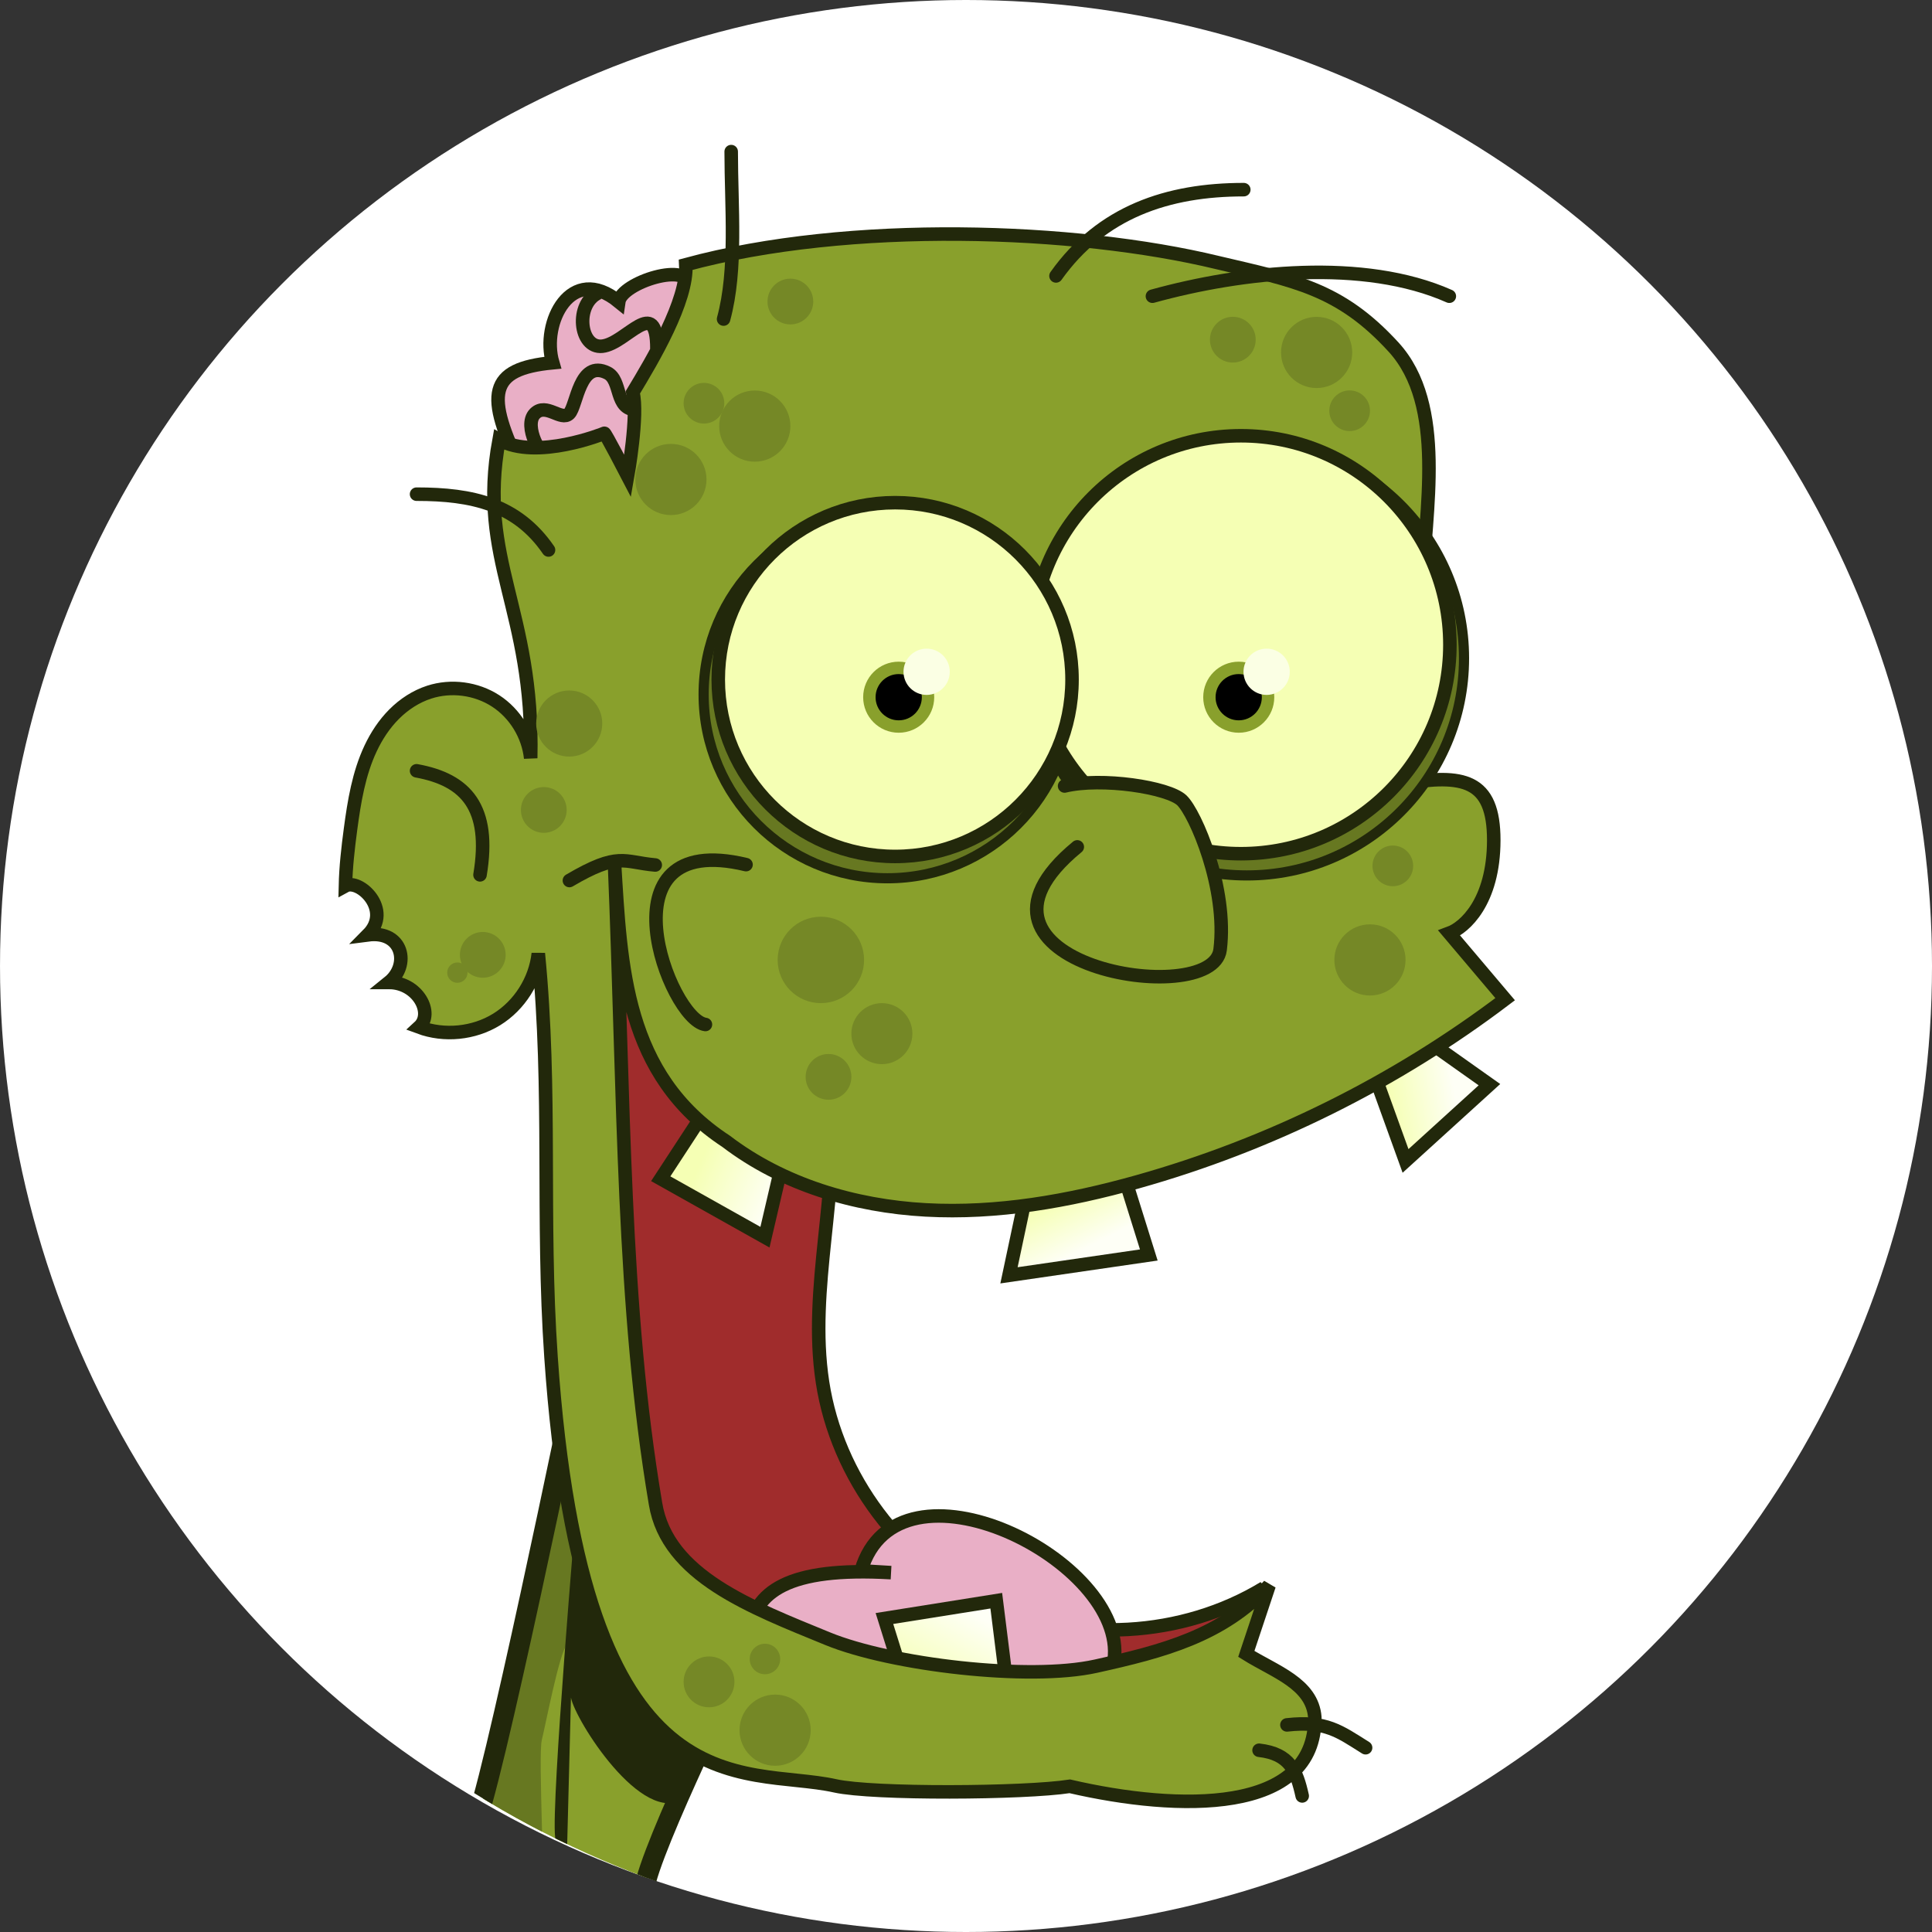 <?xml version="1.0" encoding="UTF-8" standalone="no"?>
<!-- Created with Inkscape (http://www.inkscape.org/) -->

<svg
   xmlns:dc="http://purl.org/dc/elements/1.1/"
   xmlns:cc="http://creativecommons.org/ns#"
   xmlns:rdf="http://www.w3.org/1999/02/22-rdf-syntax-ns#"
   xmlns:svg="http://www.w3.org/2000/svg"
   xmlns="http://www.w3.org/2000/svg"
   xmlns:xlink="http://www.w3.org/1999/xlink"
   xmlns:sodipodi="http://sodipodi.sourceforge.net/DTD/sodipodi-0.dtd"
   xmlns:inkscape="http://www.inkscape.org/namespaces/inkscape"
   width="80.635mm"
   height="80.635mm"
   viewBox="0 0 285.714 285.714"
   id="svg4747"
   version="1.1"
   inkscape:version="0.91 r13725"
   sodipodi:docname="zh1_white.svg">
  <rect x="0" y="0" width="285.714" height="285.714" fill="#333333" stroke="none"/>
  <defs
     id="defs4749">
    <linearGradient
       id="linearGradient5765"
       y2="641.03"
       xlink:href="#linearGradient4852"
       gradientUnits="userSpaceOnUse"
       x2="440.34"
       y1="611.07"
       x1="425.35" />
    <linearGradient
       id="linearGradient4852">
      <stop
         id="stop4854"
         stop-color="#f5ffb4"
         offset="0" />
      <stop
         id="stop4856"
         stop-color="#fefff6"
         offset="1" />
    </linearGradient>
    <linearGradient
       id="linearGradient5767"
       y2="591.81"
       xlink:href="#linearGradient4852"
       gradientUnits="userSpaceOnUse"
       x2="666.49"
       y1="597.8"
       x1="627.55" />
    <linearGradient
       id="linearGradient5769"
       y2="654.71"
       xlink:href="#linearGradient4852"
       gradientUnits="userSpaceOnUse"
       x2="274.09"
       y1="635.24"
       x1="229.15" />
    <linearGradient
       id="linearGradient5771"
       y2="912.32"
       xlink:href="#linearGradient4852"
       gradientUnits="userSpaceOnUse"
       x2="383.42"
       y1="958.75"
       x1="357.96" />
    <clipPath
       clipPathUnits="userSpaceOnUse"
       id="clipPath5640">
      <circle
         style="fill:#d50000;fill-opacity:0.941"
         id="circle5642"
         cx="337.688"
         cy="204.719"
         r="140" />
    </clipPath>
  </defs>
  <sodipodi:namedview
     id="base"
     pagecolor="#ffffff"
     bordercolor="#666666"
     borderopacity="1.0"
     inkscape:pageopacity="0.0"
     inkscape:pageshadow="2"
     inkscape:zoom="1.4"
     inkscape:cx="117.53713"
     inkscape:cy="18.358584"
     inkscape:document-units="px"
     inkscape:current-layer="layer3"
     showgrid="false"
     inkscape:window-width="1855"
     inkscape:window-height="1056"
     inkscape:window-x="65"
     inkscape:window-y="24"
     inkscape:window-maximized="1"
     fit-margin-top="0"
     fit-margin-left="0"
     fit-margin-right="0"
     fit-margin-bottom="0" />
  <g
     inkscape:groupmode="layer"
     id="layer3"
     inkscape:label="Layer 2"
     transform="translate(-273.571,-25.934)">
    <circle
       style="fill:#ffffff;fill-opacity:1"
       id="path5645"
       cx="416.429"
       cy="168.791"
       r="142.857" />
  </g>
  <g
     inkscape:groupmode="layer"
     id="layer2"
     inkscape:label="circle"
     transform="translate(-273.571,-25.934)" />
  <g
     inkscape:label="Layer 1"
     inkscape:groupmode="layer"
     id="layer1"
     transform="translate(-273.571,-25.934)">
    <g
       id="g5682"
       transform="translate(80.169,-32.357)"
       clip-path="url(#clipPath5640)">
      <g
         id="g5653">
        <path
           id="path5157"
           d="m 235.4,801.46 -12.905,93.141 c 0,0 -4.489,-5.05 -8.977,-4.489 -4.489,0.561 -11.783,45.449 -10.1,47.693 1.683,2.244 11.222,6.172 11.783,11.783 0.561,5.611 2.805,21.883 8.977,37.032 6.172,15.149 18.516,26.932 19.077,31.982 0.561,5.05 -4.489,15.15 -10.1,15.15 -5.611,0 -15.15,-9.539 -15.15,-9.539 0,0 -2.805,8.416 -9.539,8.416 -6.733,0 -8.416,-11.222 -8.416,-11.222 0,0 -2.805,7.855 -8.416,7.855 -5.611,0 -5.611,-11.783 -5.611,-11.783 0,0 -4.646,3.358 -6.733,2.244 -4.965,-2.648 -4.489,-10.1 -4.489,-16.272 0,-6.172 15.711,-47.132 15.711,-51.059 0,-3.928 23.005,-175.62 23.005,-175.62 z m 95.114,-43.024 c 0,0 0.833,48.074 0.272,53.684 -0.561,5.611 -20.199,88.092 -19.638,103.8 0.561,15.711 -1.122,57.231 2.244,59.476 3.367,2.244 31.982,9.539 40.96,11.783 8.977,2.244 20.199,6.172 20.199,6.172 0,0 8.977,-7.294 14.588,-6.172 5.611,1.122 6.172,16.272 0.561,23.005 -5.611,6.733 -18.516,3.367 -18.516,3.367 0,0 -6.172,5.611 -12.344,6.172 -6.172,0.561 -29.738,-7.294 -37.593,-7.855 -7.855,-0.561 -33.104,2.244 -39.838,-1.122 -6.733,-3.366 -0.561,-39.838 5.611,-63.965 6.172,-24.127 21.322,-112.22 21.322,-122.32 l 0,-64.713 z"
           inkscape:connector-curvature="0"
           style="fill:#89a02c" />
        <path
           id="path5159"
           d="m 308.34,784.11 c 11.313,1.012 15.986,-10.582 19,-10.31 0.054,5.583 3.637,23.585 3.633,28.132 l -7.463,9.034 -3.584,-9.721 -1.129,10.016 c 0,0 -3.355,8.872 -3.633,10.261 -0.278,1.389 -13.845,71.378 -13.845,76.933 0,5.554 2.749,22.245 2.749,24.744 0,2.5 -6.678,39.968 -7.512,42.468 -0.833,2.499 -5.266,6.684 -3.044,10.85 2.222,4.166 9.724,3.601 11.39,3.879 1.666,0.278 10.256,13.898 16.643,16.398 6.388,2.499 24.447,16.102 32.501,15.269 8.054,-0.833 19.736,-8.886 19.736,-8.886 0,0 -2.509,5.255 3.879,6.088 3.793,0.495 9.688,-0.871 13.894,-2.062 -0.521,1.099 -1.142,2.127 -1.866,2.995 -5.611,6.733 -18.509,3.388 -18.509,3.388 0,0 -6.151,5.576 -12.323,6.137 -6.172,0.561 -29.752,-7.294 -37.607,-7.855 -7.855,-0.561 -33.083,2.237 -39.817,-1.129 -6.733,-3.367 -0.575,-39.796 5.597,-63.923 6.172,-24.127 21.308,-112.25 21.308,-122.35 z m -96.277,3.78 12.421,1.276 10.899,12.323 -3.388,24.401 -10.408,-19.098 -8.592,29.997 c 0,0 -17.216,103.86 -16.938,108.3 0.278,4.444 1.913,7.241 1.08,11.685 -0.833,4.444 -16.679,36.948 -18.067,43.892 -1.389,6.943 1.669,18.607 1.669,18.607 l 8.052,-4.468 c 0,0 1.704,10.002 3.093,11.39 1.389,1.389 2.749,1.424 2.749,1.424 l 4.664,-4.517 c -1.167,2.303 -3.703,6.186 -7.659,6.186 -5.611,0 -5.597,-11.783 -5.597,-11.783 0,0 -4.639,3.322 -6.726,2.209 -4.965,-2.648 -4.517,-10.079 -4.517,-16.251 0,-6.172 15.711,-47.132 15.711,-51.059 0,-3.675 18.964,-145.18 21.553,-164.52 z m 7.561,230.85 c 0,0 4.199,8.595 9.476,10.261 2.37,0.748 5.687,1.709 8.69,2.553 -1.414,1.338 -2.982,2.209 -4.615,2.209 -5.611,0 -15.171,-9.524 -15.171,-9.524 0,0 -2.791,8.395 -9.525,8.395 -5.96,0 -7.867,-8.389 -8.248,-10.408 l 2.455,-2.406 c 0,0 2.229,5.567 4.173,7.512 1.944,1.944 6.677,2.504 6.677,2.504 z"
           inkscape:connector-curvature="0"
           style="fill:#677821" />
        <path
           id="path5161"
           d="m 229.36,817.36 -10.276,74.431 3.888,3.055 9.72,-74.986 z m 97.76,-13.886 c 1.111,8.054 -1.111,16.108 -1.944,20.274 -0.833,4.166 -17.497,79.43 -17.219,82.763 0.278,3.333 -0.278,59.989 1.111,65.544 1.389,5.554 8.054,8.887 13.609,10.831 5.555,1.944 52.768,11.942 52.768,11.942 0,0 10.167,-6.761 12.111,-5.372 1.944,1.389 5.941,7.038 5.386,12.038 -0.278,-14.442 -3.888,-14.72 -3.888,-14.72 l -14.72,6.388 -59.711,-17.219 -2.777,-5.832 -0.833,-56.101 18.885,-98.038 1.111,-15.553 z m -124.98,135.25 7.776,7.776 c 1.666,1.666 4.444,21.94 5.277,23.885 0.833,1.944 11.109,29.439 15.83,34.994 4.721,5.555 6.943,9.443 8.61,13.331 1.666,3.888 1.111,11.387 1.111,11.387 l 2.777,-12.498 -18.052,-27.773 -9.443,-33.883 -1.111,-10.276 z"
           inkscape:connector-curvature="0"
           style="fill:#dde9af" />
        <path
           id="path5163"
           d="m 235.4,801.46 -12.905,93.141 c 0,0 -4.489,-5.05 -8.977,-4.489 -4.489,0.561 -11.783,45.449 -10.1,47.693 1.683,2.244 11.222,6.172 11.783,11.783 0.561,5.611 2.805,21.883 8.977,37.032 6.172,15.149 18.516,26.932 19.077,31.982 0.561,5.05 -4.489,15.15 -10.1,15.15 -5.611,0 -15.15,-9.539 -15.15,-9.539 0,0 -2.805,8.416 -9.539,8.416 -6.733,0 -8.416,-11.222 -8.416,-11.222 0,0 -2.805,7.855 -8.416,7.855 -5.611,0 -5.611,-11.783 -5.611,-11.783 0,0 -4.646,3.358 -6.733,2.244 -4.965,-2.648 -4.489,-10.1 -4.489,-16.272 0,-6.172 15.711,-47.132 15.711,-51.059 0,-3.928 23.005,-175.62 23.005,-175.62 z m 95.114,-43.024 c 0,0 0.833,48.074 0.272,53.684 -0.561,5.611 -20.199,88.092 -19.638,103.8 0.561,15.711 -1.122,57.231 2.244,59.476 3.367,2.244 31.982,9.539 40.96,11.783 8.977,2.244 20.199,6.172 20.199,6.172 0,0 8.977,-7.294 14.588,-6.172 5.611,1.122 6.172,16.272 0.561,23.005 -5.611,6.733 -18.516,3.367 -18.516,3.367 0,0 -6.172,5.611 -12.344,6.172 -6.172,0.561 -29.738,-7.294 -37.593,-7.855 -7.855,-0.561 -33.104,2.244 -39.838,-1.122 -6.733,-3.366 -0.561,-39.838 5.611,-63.965 6.172,-24.127 21.322,-112.22 21.322,-122.32 l 0,-64.713 z"
           inkscape:connector-curvature="0"
           style="fill:none;stroke:#22280b;stroke-width:3.142" />
        <path
           id="path5165"
           d="m 310.38,585.17 c 0,0 0.793,43.246 1.984,54.752 1.19,11.506 13.093,79.747 17.854,88.873 4.761,9.125 14.283,71.019 14.283,71.019 l -9.125,-7.935 -10.316,8.729 -7.538,-28.963 -1.19,23.408 -4.364,-6.745 -7.935,11.506 c 0,0 -1.19,-9.919 -1.984,-18.251 -0.793,-8.332 -3.571,-75.78 -5.555,-94.427 -1.984,-18.647 -5.951,-70.225 -10.712,-72.209 -4.761,-1.984 -23.805,-0.397 -27.376,0.397 -3.571,0.794 -5.951,45.23 -6.745,52.768 -0.794,7.538 -11.903,111.88 -11.506,119.03 0.397,7.142 3.174,28.566 3.174,28.566 l -6.745,-7.141 -3.967,11.903 -3.967,-15.077 -5.554,-11.109 -12.696,40.072 -4.761,-5.951 -4.761,1.984 c 0,0 5.158,-41.262 7.142,-55.149 1.984,-13.886 15.87,-136.48 17.06,-151.56 1.19,-15.077 2.777,-48.007 2.777,-48.007 z"
           inkscape:connector-curvature="0"
           style="fill:#5f8dd3" />
        <path
           id="path5167"
           d="m 227.52,582.08 66.917,1.276 15.956,1.817 c 0,0 0.153,6.42 0.344,14.238 -1.441,0.112 -11.147,0.909 -15.269,2.455 -4.444,1.666 -8.052,11.096 -8.052,11.096 l 16.103,17.233 -11.685,-8.886 11.93,32.452 -7.463,-11.93 c 0,0 8.3,71.948 9.966,75.558 1.214,2.631 3.486,47.917 4.615,72.514 l -6.873,9.917 c 0,0 -1.17,-9.932 -1.964,-18.264 -0.793,-8.332 -3.564,-75.764 -5.548,-94.411 -1.984,-18.647 -5.942,-70.236 -10.703,-72.22 -4.761,-1.984 -23.825,-0.401 -27.395,0.393 -0.932,0.207 -1.79,3.425 -2.553,8.15 l -12.323,27.003 11.096,-34.465 c 0,0 3.599,-8.581 3.044,-11.636 -0.555,-3.055 -11.627,-8.081 -16.349,-6.137 -4.721,1.944 -9.165,14.164 -9.721,18.607 -0.555,4.444 -10,111.93 -10.556,114.15 -0.506,2.026 -9.479,86.522 -11.194,102.71 l -4.222,-5.302 -4.762,1.964 c 0,0 5.184,-41.248 7.168,-55.134 1.984,-13.886 15.846,-136.48 17.036,-151.56 0.982,-12.436 2.046,-33.354 2.455,-41.584 z"
           inkscape:connector-curvature="0"
           style="fill:#2c5aa0" />
        <path
           id="path5169"
           d="m 310.38,585.17 c 0,0 0.793,43.246 1.984,54.752 1.19,11.506 13.093,79.747 17.854,88.873 4.761,9.125 14.283,71.019 14.283,71.019 l -9.125,-7.935 -10.316,8.729 -7.538,-28.963 -1.19,23.408 -4.364,-6.745 -7.935,11.506 c 0,0 -1.19,-9.919 -1.984,-18.251 -0.793,-8.332 -3.571,-75.78 -5.555,-94.427 -1.984,-18.647 -5.951,-70.225 -10.712,-72.209 -4.761,-1.984 -23.805,-0.397 -27.376,0.397 -3.571,0.794 -5.951,45.23 -6.745,52.768 -0.794,7.538 -11.903,111.88 -11.506,119.03 0.397,7.142 3.174,28.566 3.174,28.566 l -6.745,-7.141 -3.967,11.903 -3.967,-15.077 -5.554,-11.109 -12.696,40.072 -4.761,-5.951 -4.761,1.984 c 0,0 5.158,-41.262 7.142,-55.149 1.984,-13.886 15.87,-136.48 17.06,-151.56 1.19,-15.077 2.777,-48.007 2.777,-48.007 z"
           inkscape:connector-curvature="0"
           style="fill:none;stroke:#214478;stroke-width:3.142;stroke-linejoin:round" />
        <path
           id="path5171"
           d="m 212.4,480.8 c 0,0 -8.977,1.683 -10.1,2.805 -1.122,1.122 -14.027,16.833 -14.027,16.833 l -10.1,-1.403 20.48,15.15 z m 3.647,-27.494 c -4.208,7.014 -6.733,6.733 -8.416,5.611 -1.683,-1.122 -10.941,-7.014 -10.941,-7.014 0,0 -3.366,8.136 -7.294,8.416 -3.928,0.281 -8.416,-3.086 -8.416,-3.086 l 26.371,-33.946 z m 126.53,85.567 c 2.805,1.964 4.769,3.928 2.805,5.611 -1.964,1.683 -11.783,1.122 -11.783,1.122 0,0 5.05,7.294 4.208,8.697 -0.842,1.403 -1.683,3.928 -5.611,2.525 -3.928,-1.403 -13.747,-4.208 -13.747,-4.208 l -7.855,-26.652 14.308,-1.964 z"
           inkscape:connector-curvature="0"
           style="fill:#3e4837" />
        <path
           id="path5173"
           d="m 165.65,655.56 -37.418,-25.114 c 0,0 5.611,-10.661 -3.367,-14.027 -8.977,-3.367 -16.272,7.855 -14.027,12.344 2.244,4.489 -0.034,6.761 1.088,11.25 1.122,4.489 8.439,2.828 12.928,3.95 4.489,1.122 36.443,21.838 36.443,21.838 z"
           inkscape:connector-curvature="0"
           style="fill:#ffffff;stroke:#999999;stroke-width:3.142" />
        <path
           id="path5175"
           d="m 208.75,437.31 -10.1,70.137 -11.39,-0.561 11.222,-74.064 z"
           inkscape:connector-curvature="0"
           style="fill:#ffffff;stroke:#999999;stroke-width:3.142" />
        <path
           id="path5177"
           d="m 157.97,638.19 c 0,0 57.793,43.204 63.403,44.887 5.611,1.683 25.81,-8.977 33.666,-10.1 7.855,-1.122 20.171,10.128 22.977,16.3 2.805,6.172 -2.02,13.27 -2.02,13.27 -1.964,-3.928 -14.28,-12.204 -14.28,-12.204 0,0 14.083,9.567 15.767,17.422 1.683,7.855 1.122,17.955 -4.489,19.077 -5.611,1.122 -6.172,-9.539 -8.416,-12.905 -2.244,-3.367 -11.783,-8.416 -11.783,-8.416 0,0 8.977,10.661 10.661,18.516 1.683,7.855 -0.561,16.833 -3.928,17.394 -3.367,0.561 -8.416,1.122 -10.1,-7.855 -1.683,-8.977 -7.294,-19.077 -7.294,-19.077 0,0 1.414,14.383 -2.918,19.189 -4.373,4.853 -15.598,7.743 -18.965,4.938 -3.367,-2.805 6.172,-11.783 6.172,-11.783 0,0 -0.561,-12.344 -3.367,-14.027 -2.805,-1.683 -10.1,-3.928 -14.027,-5.05 -3.928,-1.122 -23.005,-17.955 -23.005,-17.955 l -43.204,-20.76 5.611,-4.489 -2.805,-4.489 c 0,0 5.05,0 5.05,-2.244 0,-2.244 -2.805,-11.783 -2.805,-11.783 l 13.466,-1.038 z"
           inkscape:connector-curvature="0"
           style="fill:#89a02c" />
        <path
           id="path5179"
           d="m 157.96,638.19 c 0,0 8.6,6.378 18.755,13.845 l -8.15,25.922 19.442,5.793 c 0,0 24.962,18.349 27.739,20.571 2.777,2.222 14.454,5.276 16.398,8.886 1.776,3.298 6.361,17.602 7.217,20.276 -0.051,0.061 -0.095,0.138 -0.147,0.196 -4.373,4.853 -15.584,7.764 -18.951,4.959 -3.367,-2.805 6.186,-11.783 6.186,-11.783 0,0 -0.582,-12.358 -3.388,-14.041 -2.805,-1.683 -10.114,-3.935 -14.041,-5.057 -3.928,-1.122 -22.977,-17.969 -22.977,-17.969 l -43.204,-20.767 5.597,-4.468 -2.798,-4.468 c 0,0 5.057,-0.014 5.057,-2.258 0,-1.938 -1.835,-8.431 -2.406,-10.408 l 0.884,-1.473 12.176,-0.933 z m 99.713,61.664 c 0,0 8.906,5.029 10.85,7.806 0.95,1.357 4.109,9.639 7.07,17.724 -0.707,0.74 -1.573,1.267 -2.602,1.473 -5.611,1.122 -6.151,-9.546 -8.395,-12.912 -1.683,-2.525 -7.473,-6.032 -10.261,-7.61 l -0.049,0 -1.171,-1.058 c 1.52,-1.808 1.382,-4.718 4.559,-5.423 z m -11.39,11.979 c 0,0 5.305,9.991 6.972,14.434 1.274,3.397 4.362,11.055 6.039,15.22 -3.362,0.543 -8.224,0.864 -9.868,-7.904 -1.382,-7.371 -5.23,-15.198 -6.628,-17.871 0,0 -0.213,-1.491 0.164,-2.072 0.686,-1.057 3.322,-1.807 3.322,-1.807 z m -3.928,6.873 c 0.067,3.879 -0.217,9.506 -1.964,13.109 z"
           inkscape:connector-curvature="0"
           style="fill:#677821" />
        <path
           id="path5181"
           d="m 253.5,672.22 c 0,0 12.961,4.124 15.907,6.481 2.946,2.357 9.034,10.212 10.212,13.943 1.178,3.731 -1.571,8.641 -1.571,8.641 l -2.946,-0.393 c 0,0 0.982,-5.891 0.589,-8.444 -0.393,-2.553 -6.677,-10.212 -10.997,-13.158 -4.32,-2.946 -11.194,-7.07 -11.194,-7.07 z m 7.07,19.049 10.997,6.088 6.873,13.55 -1.178,9.623 c 0,0 -1.571,-13.354 -5.106,-17.282 -3.535,-3.928 -11.587,-11.979 -11.587,-11.979 z m -8.248,15.121 8.837,10.605 3.142,13.55 -2.553,9.034 c 0,0 -0.589,-11.783 -1.964,-17.478 -1.375,-5.695 -9.426,-13.747 -9.426,-13.747 l 1.964,-1.964 z m -10.801,8.444 c 0,0 1.964,10.408 -2.357,17.871 1.178,-5.499 -0.786,-17.674 -0.786,-17.674 l 3.142,-0.196 z"
           inkscape:connector-curvature="0"
           style="fill:#dde9af" />
        <path
           id="path5183"
           d="m 157.97,638.19 c 0,0 57.793,43.204 63.403,44.887 5.611,1.683 25.81,-8.977 33.666,-10.1 7.855,-1.122 20.171,10.128 22.977,16.3 2.805,6.172 -2.02,13.27 -2.02,13.27 -1.964,-3.928 -14.28,-12.204 -14.28,-12.204 0,0 14.083,9.567 15.767,17.422 1.683,7.855 1.122,17.955 -4.489,19.077 -5.611,1.122 -6.172,-9.539 -8.416,-12.905 -2.244,-3.367 -11.783,-8.416 -11.783,-8.416 0,0 8.977,10.661 10.661,18.516 1.683,7.855 -0.561,16.833 -3.928,17.394 -3.367,0.561 -8.416,1.122 -10.1,-7.855 -1.683,-8.977 -7.294,-19.077 -7.294,-19.077 0,0 1.414,14.383 -2.918,19.189 -4.373,4.853 -15.598,7.743 -18.965,4.938 -3.367,-2.805 6.172,-11.783 6.172,-11.783 0,0 -0.561,-12.344 -3.367,-14.027 -2.805,-1.683 -10.1,-3.928 -14.027,-5.05 -3.928,-1.122 -23.005,-17.955 -23.005,-17.955 l -43.204,-20.76 5.611,-4.489 -2.805,-4.489 c 0,0 5.05,0 5.05,-2.244 0,-2.244 -2.805,-11.783 -2.805,-11.783 l 13.466,-1.038 z"
           inkscape:connector-curvature="0"
           style="fill:none;stroke:#22280b;stroke-width:3.142" />
        <path
           id="path5185"
           d="m 211.27,483.89 c -1.683,16.833 -17.955,92.019 -16.272,118.39 1.683,26.371 -3.367,30.86 -3.928,37.593 -0.561,6.733 6.172,24.688 6.172,24.688 l -6.172,-0.561 c 0,0 -3.367,36.471 -8.416,38.154 -5.05,1.683 -15.711,-2.805 -15.711,-2.805 0,0 -15.711,-5.611 -17.394,-7.855 -1.683,-2.244 1.683,-12.344 1.683,-12.344 l 5.611,-2.244 c 0,0 14.027,-17.394 15.15,-24.127 1.122,-6.733 -1.683,-8.977 -2.244,-11.222 -0.561,-2.244 7.855,-16.272 10.1,-26.932 2.244,-10.661 3.928,-46.01 -2.244,-74.064 -6.172,-28.055 1.122,-39.838 1.122,-39.838 l 8.416,3.928 7.294,-12.905 5.05,7.294 z m 90.9,-177.87 c 0,0 -14.588,29.738 -13.466,32.543 1.122,2.805 16.833,10.1 19.077,14.588 2.244,4.489 -6.172,78.553 -4.489,88.653 1.683,10.1 22.444,80.797 39.838,97.63 -11.222,0 -13.466,-1.683 -13.466,-1.683 l 7.855,15.149 -17.955,-8.977 2.805,15.15 c 0,0 -14.588,-19.638 -15.15,-26.371 -0.561,-6.733 -30.86,-121.76 -30.86,-121.76 l -37.032,5.611 -3.367,-28.055 c 0,0 -18.516,37.032 -20.199,62.842 l -7.855,-8.416 -3.367,15.711 -3.928,-14.027 -5.05,5.611 -1.122,-2.805 -11.783,7.855 c 0,0 8.416,-28.055 11.222,-34.788 2.805,-6.733 9.539,-46.571 17.955,-60.598 8.416,-14.027 49.376,-28.055 51.621,-31.421 2.244,-3.367 15.15,-66.209 15.15,-66.209 z"
           inkscape:connector-curvature="0"
           style="fill:#89a02c" />
        <path
           id="path5187"
           d="m 277.95,265.31 3.044,13.158 c 0,0 -2.553,21.602 -3.731,22.977 -1.178,1.375 -3.142,11.783 -3.731,14.14 -0.589,2.357 0.589,22.388 0,25.137 -0.306,1.429 -7.56,1.755 -15.171,1.866 l 29.163,56.214 c 0,0 1.818,-8.469 2.651,-12.912 0.833,-4.444 0.835,-43.842 0.835,-43.842 l 5.45,2.897 -1.817,65.985 -55.969,-0.736 -3.486,-21.111 6.677,-11.243 c 0,0 2.629,-0.276 3.879,0.835 1.25,1.111 0.835,5.155 0.835,5.155 0,0 2.343,-8.206 3.731,-12.372 1.389,-4.166 3.517,-11.79 2.406,-15.956 -0.952,-3.568 -2.695,-10.578 -3.24,-12.814 -3.526,0.049 -6.481,0.127 -7.757,0.393 -4.713,0.982 -23.173,14.14 -25.333,16.889 -2.16,2.749 -7.857,29.432 -8.69,33.876 -0.679,3.624 -10.756,39.42 -15.072,54.742 l -9.966,6.677 c 0,0 8.437,-28.027 11.243,-34.76 2.805,-6.733 9.504,-46.606 17.92,-60.633 8.416,-14.027 49.404,-28.055 51.649,-31.421 2.071,-3.107 12.774,-54.856 14.483,-63.137 z m 11.979,175.17 c 0,0 16.66,53.598 16.938,54.987 0.182,0.91 8.407,27.706 15.171,49.685 l -2.455,-1.227 2.798,15.121 c 0,0 -14.609,-19.631 -15.171,-26.364 -0.37,-4.436 -13.273,-54.378 -22.289,-88.961 l 5.008,-3.24 z m -111.2,60.24 8.346,3.879 c -1.09,6.849 -1.924,14.007 -1.571,18.362 0.833,10.276 0.54,83.896 0.54,88.618 0,4.721 -12.501,28.021 -11.39,30.243 1.111,2.222 1.651,12.789 0.54,17.233 -1.111,4.444 -16.628,20.825 -17.183,25.824 -0.424,3.812 17.356,12.234 25.922,16.054 -0.417,0.637 -0.833,1.079 -1.276,1.227 -5.05,1.683 -15.711,-2.798 -15.711,-2.798 0,0 -15.697,-5.611 -17.38,-7.855 -1.683,-2.244 1.669,-12.372 1.669,-12.372 l 5.597,-2.258 c 0,0 14.048,-17.373 15.171,-24.106 1.122,-6.733 -1.697,-8.998 -2.258,-11.243 -0.561,-2.244 7.869,-16.244 10.114,-26.904 2.244,-10.661 3.914,-46.031 -2.258,-74.085 -6.172,-28.055 1.129,-39.817 1.129,-39.817 z"
           inkscape:connector-curvature="0"
           style="fill:#677821" />
        <path
           id="path5189"
           d="m 239.91,378.83 c 0,0 -5.554,6.388 -7.776,9.443 -2.222,3.055 -18.33,43.325 -18.608,60.544 -0.278,0.555 1.944,2.499 1.944,2.499 0,0 5.832,-28.884 7.776,-33.883 1.944,-4.999 16.664,-38.604 16.664,-38.604 z"
           inkscape:connector-curvature="0"
           style="fill:#dde9af" />
        <path
           id="path5191"
           d="m 236.17,384.63 c -0.3,-1.35 4.823,-7.428 5.834,-7.886 1.043,-0.472 4.188,1.364 1.669,2.16 -4.79,1.515 -6.877,16.273 -6.972,15.514 -0.109,-0.871 -0.532,-9.788 -0.532,-9.788 z m 49.536,-40.371 c 0,6.677 -2.553,10.801 -4.517,9.23 -1.964,-1.571 -4.124,-6.873 -2.749,-6.677 1.375,0.196 2.16,2.946 3.535,3.142 1.375,0.196 3.731,-5.695 3.731,-5.695 z m 7.659,-19.442 c -6.609,1.806 -16.168,-14.382 -15.514,-15.907 l -0.786,30.439 c 0,0 -0.982,-4.32 -1.571,-9.426 -0.589,-5.106 3.142,-48.703 3.142,-48.703 l 21.995,29.457 z"
           inkscape:connector-curvature="0"
           style="fill:#22280b" />
        <path
           id="path5193"
           d="m 305.46,351.05 2.499,4.166 -4.999,86.373 c 0,0 26.662,90.261 37.771,96.371 -4.721,1.666 -3.888,0.555 -3.888,0.555 0,0 -19.441,-34.994 -23.329,-49.158 -3.888,-14.164 -12.775,-45.269 -13.053,-48.047 -0.278,-2.777 4.999,-90.261 4.999,-90.261 z"
           inkscape:connector-curvature="0"
           style="fill:#dde9af" />
        <path
           id="path5195"
           d="m 210.75,486.03 -5.277,6.388 c 0,0 -11.665,78.319 -12.775,86.373 -1.111,8.054 0.555,35.549 -0.278,39.437 -0.833,3.888 -4.082,25.764 -4.082,26.875 0,1.111 -1.473,24.782 -2.028,30.337 -0.555,5.554 -0.833,20.274 -0.833,20.274 0,0 3.749,-30.828 4.305,-32.772 0.555,-1.944 -1.027,-17.7 -1.027,-17.7 1.331,-2.111 4.832,18.229 4.832,18.229 l 2.444,1.415 -6.831,-23.001 6.553,-21.158 -1.111,-25.273 7.499,-57.489 z"
           inkscape:connector-curvature="0"
           style="fill:#dde9af" />
        <path
           id="path5197"
           d="m 211.27,483.89 c -1.683,16.833 -17.955,92.019 -16.272,118.39 1.683,26.371 -3.367,30.86 -3.928,37.593 -0.561,6.733 6.172,24.688 6.172,24.688 l -6.172,-0.561 c 0,0 -3.367,36.471 -8.416,38.154 -5.05,1.683 -15.711,-2.805 -15.711,-2.805 0,0 -15.711,-5.611 -17.394,-7.855 -1.683,-2.244 1.683,-12.344 1.683,-12.344 l 5.611,-2.244 c 0,0 14.027,-17.394 15.15,-24.127 1.122,-6.733 -1.683,-8.977 -2.244,-11.222 -0.561,-2.244 7.855,-16.272 10.1,-26.932 2.244,-10.661 3.928,-46.01 -2.244,-74.064 -6.172,-28.055 1.122,-39.838 1.122,-39.838 l 8.416,3.928 7.294,-12.905 5.05,7.294 z m 90.9,-177.87 c 0,0 -14.588,29.738 -13.466,32.543 1.122,2.805 16.833,10.1 19.077,14.588 2.244,4.489 -6.172,78.553 -4.489,88.653 1.683,10.1 22.444,80.797 39.838,97.63 -11.222,0 -13.466,-1.683 -13.466,-1.683 l 7.855,15.149 -17.955,-8.977 2.805,15.15 c 0,0 -14.588,-19.638 -15.15,-26.371 -0.561,-6.733 -30.86,-121.76 -30.86,-121.76 l -37.032,5.611 -3.367,-28.055 c 0,0 -18.516,37.032 -20.199,62.842 l -7.855,-8.416 -3.367,15.711 -3.928,-14.027 -5.05,5.611 -1.122,-2.805 -11.783,7.855 c 0,0 8.416,-28.055 11.222,-34.788 2.805,-6.733 9.539,-46.571 17.955,-60.598 8.416,-14.027 49.376,-28.055 51.621,-31.421 2.244,-3.367 15.15,-66.209 15.15,-66.209 z"
           inkscape:connector-curvature="0"
           style="fill:none;stroke:#22280b;stroke-width:3" />
        <path
           id="path5201"
           d="m 249.47,387.33 c -0.523,6.625 -0.905,11.437 -1.866,24.204 -1.458,19.371 -2.963,40.747 -3.24,48.801 -0.278,8.054 -8.473,45.278 -7.709,79.369 0.597,26.656 9.913,40.814 10.164,50.636 -11.448,0.016 -28.819,0.147 -28.819,0.147 0,0 -2.798,-32.529 -2.798,-52.729 0,-20.199 16.84,-90.911 16.84,-108.3 0,-17.394 2.798,-25.235 2.798,-25.235 0,0 -1.136,-0.575 5.597,-2.258 3.202,-0.8 6.375,-7.094 9.034,-14.63 z"
           inkscape:connector-curvature="0"
           style="fill:#cccccc" />
        <path
           id="path5203"
           d="m 257.28,327.34 c 0,0 6.179,3.935 8.985,16.84 2.805,12.905 16.833,53.851 23.566,52.729 6.733,-1.122 4.762,-54.693 3.977,-56.853 l 5.891,3.731 c 3.829,5.204 -5.934,116.52 -4.811,147.39 1.122,30.86 17.941,79.661 21.308,84.15 3.366,4.489 4.475,14.069 -2.258,14.63 -4.71,0.393 -41.288,0.357 -67.947,0.393 -0.251,-9.822 -9.567,-23.98 -10.164,-50.636 -0.764,-34.091 7.431,-71.315 7.709,-79.369 0.278,-8.054 1.782,-29.43 3.24,-48.801 0.961,-12.767 1.343,-17.579 1.866,-24.204 2.932,-8.312 6.087,-18.172 6.97,-24.646 1.683,-12.344 -5.057,-31.421 -5.057,-31.421 z"
           inkscape:connector-curvature="0"
           style="fill:#ececec" />
        <path
           id="path5205"
           d="m 239.87,534.18 c 3.406,-1.334 3.108,3.451 1.103,5.53 -2.005,2.079 -3.503,-1.863 -1.103,-5.53 z m 6.907,2.736 c 2.438,-3.278 4.352,-2.623 4.326,0.576 -0.026,3.199 -2.41,12.087 -4.376,11.825 -1.966,-0.262 0.05,-12.401 0.05,-12.401 z m 8.133,-11.424 c 2.744,1.595 1.523,6.852 -0.048,6.397 -1.571,-0.455 -0.893,-5.568 0.048,-6.397 z m 1.518,-15.307 c 2.381,-2.777 4.364,-2.381 4.761,1.19 0.397,3.571 -1.19,12.696 -3.571,9.522 -2.381,-3.174 -1.19,-10.712 -1.19,-10.712 z m 8.332,-13.093 c 1.984,0 3.967,4.364 2.381,4.761 -1.587,0.397 -3.967,-1.19 -3.967,-1.19 z m 9.919,19.838 c -1.984,-6.745 -1.19,-7.142 0.793,-7.538 1.984,-0.397 3.967,13.886 2.381,14.283 -1.587,0.397 -3.174,-6.745 -3.174,-6.745 z m 19.441,18.647 c 0.794,-3.174 4.364,-0.397 4.761,1.984 0.397,2.381 0.794,10.316 -1.984,8.729 -2.777,-1.587 -3.571,-9.125 -3.571,-9.125 z m -7.935,-26.582 c -1.587,-7.141 -0.793,-13.093 1.587,-11.506 2.38,1.587 3.571,14.68 3.967,17.854 0.397,3.174 2.777,6.348 0,6.348 -2.777,0 -4.364,-10.712 -5.555,-12.696 z m -15.87,-12.696 c -1.19,-5.158 3.967,-12.299 3.967,-12.299 0,0 3.967,6.745 3.571,11.506 -0.397,4.761 -0.794,9.125 -3.174,7.141 -2.38,-1.984 -3.174,-3.571 -4.364,-6.348 z m -22.615,9.522 c 1.19,-5.554 5.951,-7.142 5.158,-1.984 -0.793,5.158 -1.984,19.044 -4.761,19.838 -2.777,0.794 -3.967,-0.397 -3.571,-4.761 0.397,-4.364 2.381,-11.506 3.174,-13.093 z m -10.712,0.794 c 3.174,-3.174 7.142,-3.571 5.951,-1.19 -1.19,2.381 -3.571,6.745 -4.761,5.951 -1.19,-0.794 -1.19,-4.761 -1.19,-4.761 z m -2.381,-9.522 c 3.571,-3.174 5.158,-6.348 7.538,-6.348 2.381,0 4.364,3.174 0.793,4.364 -3.571,1.19 -6.745,10.712 -9.125,10.712 -2.381,0 0.793,-8.729 0.793,-8.729 z m 35.708,-49.197 c -4.761,0.397 -8.729,-4.761 -11.109,-4.761 -2.381,0 -7.935,11.903 -8.332,14.68 -0.397,2.777 -1.984,37.691 2.381,38.882 4.364,1.19 7.538,-15.473 9.125,-17.457 1.587,-1.984 3.571,-0.397 3.967,-1.984 0.397,-1.587 0,-9.919 0,-9.919 0,0 4.364,5.951 7.538,5.158 3.174,-0.793 3.967,-16.664 3.967,-16.664 0,0 2.777,7.142 5.554,7.142 2.777,0 -0.793,-9.522 -1.19,-15.473 -0.397,-5.951 0.397,-21.425 -1.984,-22.218 -2.381,-0.793 -7.538,21.821 -9.919,22.615 z"
           inkscape:connector-curvature="0"
           style="fill:#782121" />
        <path
           id="path5217"
           d="m 144.11,702.26 c 1.571,-3.142 4.935,13.458 3.928,15.318 -2.263,4.179 -8.555,5.37 -7.855,0 0.419,-3.212 3.535,-9.819 3.928,-15.318 z m -0.786,-30.636 c -5.499,3.535 -8.209,14.925 -1.964,14.532 2.384,-0.15 0.786,-4.32 0.786,-7.463 0,-3.142 1.178,-7.07 1.178,-7.07 z"
           inkscape:connector-curvature="0"
           style="fill:#22280b" />
        <path
           id="path5219"
           d="m 291.3,967.76 c 0.278,3.055 7.221,11.942 9.443,11.942 2.222,0 7.221,-1.111 6.388,0 -0.833,1.111 -9.165,3.055 -11.942,2.222 -2.777,-0.833 -3.888,-12.498 -3.888,-14.164 z"
           inkscape:connector-curvature="0"
           style="fill:#22280b" />
        <path
           id="path5221"
           d="m 258.11,326.01 c 0.934,0.163 1.857,1.206 3.879,3.977 2.022,2.771 4.347,7.191 5.793,13.845 1.361,6.259 5.596,19.745 10.261,31.372 2.332,5.814 4.791,11.218 7.021,14.974 1.115,1.878 2.168,3.343 3.044,4.222 0.876,0.88 1.439,0.988 1.473,0.982 -0.082,0.014 -0.057,0.016 0.147,-0.245 0.204,-0.261 0.526,-0.78 0.786,-1.473 0.519,-1.387 0.959,-3.494 1.326,-6.039 0.734,-5.09 1.1,-11.891 1.227,-18.755 0.127,-6.864 0.04,-13.783 -0.147,-19.098 -0.094,-2.658 -0.23,-4.932 -0.344,-6.579 -0.057,-0.824 -0.095,-1.487 -0.147,-1.964 -0.052,-0.477 -2.015,-3.166 -1.903,-2.86 0,0 1.367,-0.833 2.109,-0.849 3.137,1.12 5.186,3.009 7.103,4.633 1.917,1.624 1.919,2.398 2.069,3.593 0.15,1.195 0.243,2.735 0.295,4.566 0.103,3.661 0.033,8.543 -0.147,14.385 -0.36,11.683 -1.2,27.08 -2.111,43.253 -1.822,32.347 -3.94,67.972 -3.388,83.168 0.552,15.175 5.02,35.046 9.77,51.6 2.375,8.277 4.819,15.708 6.873,21.357 1.027,2.824 1.933,5.237 2.7,7.021 0.767,1.784 1.47,3.024 1.669,3.289 1.954,2.605 3.107,6.358 2.946,9.819 -0.08,1.73 -0.478,3.382 -1.522,4.762 -1.044,1.38 -4.424,2.749 -6.478,2.921 -1.969,0.164 -6.987,-0.152 -16.303,-0.073 -9.316,0.079 -21.075,0.161 -32.649,0.196 -23.148,0.07 -36.02,-0.923 -38.242,1.993 l -7.256,-0.972 -1.536,-2.396 c 0,0 -2.798,-32.531 -2.798,-52.876 0,-10.536 4.236,-33.102 8.444,-55.478 4.209,-22.377 8.395,-44.637 8.395,-52.827 0,-16.882 2.591,-24.67 2.798,-25.284 -0.003,-0.042 -0.049,-0.054 -0.049,-0.098 0,-0.179 0.112,-0.249 0.147,-0.393 0.163,-0.669 0.554,-1.04 0.933,-1.276 0.92,-0.575 2.367,-1.107 5.793,-1.964 0.846,-0.212 2.456,-1.719 3.977,-4.37 1.521,-2.651 3.022,-6.288 4.37,-10.261 2.695,-7.946 4.774,-17.284 5.597,-23.32 0.789,-5.787 -0.413,-13.561 -1.866,-19.786 -1.452,-6.225 -2.19,-8.816 -2.19,-8.816 l -2.664,1.133 c 0,0 -1.162,-3.326 1.199,-4.367 l 6.795,-4.136 c 1.353,-0.823 1.628,-0.712 2.8,-0.506 z m -5.695,5.99 c 0.324,0.943 1.476,4.298 2.798,9.966 1.493,6.4 2.858,14.358 1.964,20.915 -0.86,6.308 -3.017,15.773 -5.793,23.959 -1.388,4.093 -2.927,7.858 -4.615,10.801 -1.688,2.943 -3.421,5.212 -5.941,5.842 -3.106,0.776 -4.24,1.3 -4.566,1.473 -0.107,0.302 -2.651,7.627 -2.651,24.499 0,9.204 -4.237,30.996 -8.444,53.367 -4.208,22.371 -8.395,45.275 -8.395,54.938 0,19.293 2.504,49.676 2.7,51.991 1.376,-7e-5 21.597,-0.814 43.99,-0.882 11.571,-0.035 23.343,-0.118 32.649,-0.196 9.305,-0.079 16.326,-0.178 17.724,-0.295 1.313,-0.109 2.019,-0.57 2.553,-1.276 0.534,-0.706 0.824,-1.758 0.884,-3.044 0.12,-2.571 -0.894,-5.873 -2.308,-7.757 -0.642,-0.856 -1.26,-2.111 -2.062,-3.977 -0.802,-1.866 -1.756,-4.303 -2.798,-7.168 -2.084,-5.731 -4.528,-13.207 -6.923,-21.553 -4.789,-16.691 -9.298,-36.7 -9.868,-52.385 -0.57,-15.664 1.615,-51.126 3.437,-83.463 0.911,-16.168 1.704,-31.535 2.062,-43.155 0.179,-5.81 0.247,-10.693 0.147,-14.238 -0.05,-1.772 -0.117,-3.2 -0.245,-4.222 -0.115,-0.914 -0.331,-1.347 -0.245,-1.276 l -2.749,-1.718 c 0.115,1.688 0.251,3.904 0.344,6.53 0.189,5.369 0.276,12.31 0.147,19.245 -0.129,6.935 -0.458,13.813 -1.227,19.147 -0.385,2.667 -0.862,4.961 -1.522,6.726 -0.33,0.883 -0.721,1.659 -1.227,2.308 -0.507,0.648 -1.237,1.221 -2.16,1.375 -1.65,0.275 -2.982,-0.67 -4.173,-1.866 -1.191,-1.196 -2.344,-2.855 -3.535,-4.861 -2.381,-4.011 -4.899,-9.468 -7.266,-15.367 -4.733,-11.798 -8.914,-25.217 -10.359,-31.863 -1.359,-6.251 -3.537,-10.247 -5.302,-12.667 -1.415,-1.939 -2.032,-2.283 -2.219,-2.418 z"
           inkscape:connector-curvature="0"
           style="fill:#b3b3b3" />
      </g>
      <g
         id="g5599"
         transform="translate(7.489,-4.493)">
        <g
           id="g4950"
           transform="matrix(0.251,0,0,0.251,233.25,72.203)"
           style="stroke:#22280b;stroke-width:7.982">
          <path
             id="path4928"
             d="m 119.07,177.48 c -22.324,-45.273 -19.815,-60.016 17.973,-63.654 -6.91,-23.423 10.763,-58.924 38.941,-35.946 1.664,-11.439 42.422,-24.171 41.188,-8.986 -6.953,85.528 -17.493,189.19 -68.896,137.79 -10.644,-10.644 -26.064,-13.498 -29.206,-29.206 z"
             transform="translate(0,62.362)"
             inkscape:connector-curvature="0"
             style="fill:#e9afc6" />
          <path
             id="path4944"
             d="m 134.05,167 c -3.224,4.678 -14.586,-16.117 -7.489,-23.215 6.636,-6.636 15.504,4.715 20.219,0 4.527,-4.527 6.029,-32.182 22.466,-23.964 8.736,4.368 4.157,21.717 17.224,21.717"
             transform="translate(0,62.362)"
             inkscape:connector-curvature="0"
             style="fill:none" />
          <path
             id="path4948"
             d="m 164,72.64 c -14.028,6.468 -11.36,32.922 2.247,31.452 14.272,-1.542 32.201,-30.476 32.201,1.498"
             transform="translate(0,62.362)"
             inkscape:connector-curvature="0"
             style="fill:none" />
        </g>
        <path
           id="path4785"
           d="m 308.68,224.8 c 1.506,14.096 -3.281,28.395 -1.126,42.406 2.155,14.013 11.664,26.682 24.518,32.666 12.853,5.983 28.67,5.104 40.78,-2.268 -3.702,5.669 -8.591,10.559 -14.26,14.26 -12.723,8.308 -29.232,10.244 -43.762,5.797 -14.53,-4.446 -26.937,-15.019 -34.295,-28.314 -5.732,-10.357 -8.48,-22.156 -9.477,-33.951 -0.997,-11.796 -0.305,-23.662 0.47,-35.475 0.789,-12.015 1.665,-24.024 2.627,-36.026 9.113,2.573 17.421,7.928 23.528,15.164 6.108,7.236 9.991,16.325 10.997,25.741"
           inkscape:connector-curvature="0"
           style="fill:#a02c2c;stroke:#22280b;stroke-width:2" />
        <path
           id="path4789"
           d="m 296.67,304.36 c 0.817,-6.15 5.659,-9.887 21.015,-9.007 -0.922,-0.048 -2.176,-0.128 -4.445,-0.265 5.427,-18.55 39.472,-1.491 37.434,13.235 0.044,0.784 0.057,1.589 0.035,2.416 -38.944,18.788 -47.999,-1.531 -54.04,-6.38 z"
           inkscape:connector-curvature="0"
           style="fill:#e9afc6;stroke:#22280b;stroke-width:2;stroke-linecap:round" />
        <g
           id="g4866"
           transform="matrix(0.251,0,0,0.251,233.25,72.203)"
           style="stroke:#22280b;stroke-width:7.982">
          <path
             id="rect4803"
             d="m 416.37,602.09 56.914,-10.484 14.977,47.927 -82.375,11.982 z"
             transform="translate(0,62.362)"
             style="fill:url(#linearGradient5765)"
             inkscape:connector-curvature="0" />
          <path
             id="path4806"
             d="m 620.06,592.56 32.95,-16.475 35.946,25.461 -49.425,44.932 z"
             style="fill:url(#linearGradient5767)"
             inkscape:connector-curvature="0" />
          <path
             id="path4808"
             d="m 272.59,646.48 -46.43,-28.457 -25.461,38.941 61.407,34.448 z"
             style="fill:url(#linearGradient5769)"
             inkscape:connector-curvature="0" />
          <path
             id="path4810"
             d="m 404.39,953.51 -56.914,10.484 -14.977,-47.927 65.9,-10.484 z"
             style="fill:url(#linearGradient5771)"
             inkscape:connector-curvature="0" />
        </g>
        <path
           id="path4780"
           d="m 275.28,126.86 c 0.023,-0.302 3.453,6.315 3.453,6.315 0,0 1.619,-9.067 0.772,-12.373 2.906,-4.808 8.113,-13.545 7.827,-18.872 24.22,-6.579 57.639,-5.386 78.592,-0.327 11.461,2.701 18.113,3.815 26.066,12.499 7.885,8.609 4.683,24.154 4.197,35.818 -0.486,11.664 -0.877,18.554 -2.696,28.729 8.734,-1.424 13.347,-0.692 13.327,8.422 -0.02,9.114 -4.347,12.905 -6.572,13.72 l 8.256,9.757 c -16.237,12.3 -34.801,21.518 -54.415,27.02 -10.17,2.853 -20.724,4.721 -31.271,4.14 -10.547,-0.581 -21.127,-3.736 -29.524,-10.144 -15.027,-9.854 -15.561,-25.733 -16.512,-41.28 1.458,35.129 1.133,65.612 6.075,94.871 1.751,10.676 14.116,15.312 25.448,19.963 9.398,3.857 29.738,6.268 39.656,4.072 9.918,-2.197 18.752,-4.488 25.642,-11.952 l -3.377,10.132 c 4.248,2.652 9.747,4.389 10.132,9.382 0.146,14.446 -20.187,13.914 -36.233,10.201 -6.735,1.041 -29.1,1.178 -34.694,-0.068 -13.692,-3.05 -37.316,5.006 -42.031,-63.421 -1.421,-20.616 0.138,-39.218 -1.876,-59.669 -0.434,3.956 -2.774,7.659 -6.161,9.749 -3.387,2.09 -7.746,2.521 -11.477,1.134 2.256,-2.057 -0.208,-6.617 -4.471,-6.607 3.16,-2.544 2.114,-7.718 -3.097,-7.037 3.697,-3.72 -1.279,-8.357 -3.318,-7.242 0.062,-2.799 0.383,-5.612 0.753,-8.386 0.546,-4.082 1.216,-8.215 2.97,-11.942 0.877,-1.863 2.024,-3.611 3.479,-5.068 1.455,-1.457 3.225,-2.619 5.184,-3.254 3.251,-1.054 6.967,-0.563 9.832,1.299 2.865,1.863 4.823,5.059 5.179,8.458 0.51,-22.044 -7.961,-29.206 -4.675,-47.088 5.537,3.134 15.558,-0.947 15.558,-0.947 z"
           inkscape:connector-curvature="0"
           style="fill:#89a02c;stroke:#22280b;stroke-width:2" />
        <path
           id="path4794"
           d="m 402.42,160.13 c 0,17.738 -14.379,32.117 -32.117,32.117 -17.738,0 -32.117,-14.379 -32.117,-32.117 0,-17.738 14.379,-32.117 32.117,-32.117 17.738,0 32.117,14.379 32.117,32.117 z"
           inkscape:connector-curvature="0"
           style="fill:#677821;stroke:#22280b;stroke-width:1.5" />
        <path
           id="path4797"
           d="m 344.34,165.48 c 0,15.014 -12.172,27.186 -27.186,27.186 -15.014,0 -27.186,-12.172 -27.186,-27.186 0,-15.014 12.172,-27.186 27.186,-27.186 15.014,0 27.186,12.172 27.186,27.186 z"
           inkscape:connector-curvature="0"
           style="fill:#677821;stroke:#22280b;stroke-width:1.5" />
        <path
           id="path4799"
           d="m 400.33,158.13 c 0,17.068 -13.836,30.904 -30.904,30.904 -17.068,0 -30.904,-13.836 -30.904,-30.904 0,-17.068 13.836,-30.904 30.904,-30.904 17.068,0 30.904,13.836 30.904,30.904 z"
           inkscape:connector-curvature="0"
           style="fill:#f5ffb4;stroke:#22280b;stroke-width:2" />
        <path
           id="path4801"
           d="m 344.45,163.28 c 0,14.447 -11.712,26.159 -26.159,26.159 -14.447,0 -26.159,-11.712 -26.159,-26.159 0,-14.447 11.712,-26.159 26.159,-26.159 14.447,0 26.159,11.712 26.159,26.159 z"
           inkscape:connector-curvature="0"
           style="fill:#f5ffb4;stroke:#22280b;stroke-width:2" />
        <path
           id="path4816"
           d="m 270.12,193 c 7.318,-4.295 7.944,-2.714 12.694,-2.296"
           inkscape:connector-curvature="0"
           style="fill:none;stroke:#22280b;stroke-width:2;stroke-linecap:round;stroke-linejoin:round" />
        <path
           id="path4818"
           d="m 296.24,190.65 c -21.977,-5.286 -11.333,22.953 -6.004,23.642"
           inkscape:connector-curvature="0"
           style="fill:#89a02c;stroke:#22280b;stroke-width:2;stroke-linecap:round;stroke-linejoin:round" />
        <path
           id="path4820"
           d="m 343.35,179.02 c 5.494,-1.321 15.329,0.203 17.339,2.118 2.009,1.915 6.795,13.022 5.66,22.098 -1.135,9.077 -42.17,2.096 -21.122,-15.209"
           inkscape:connector-curvature="0"
           style="fill:#89a02c;stroke:#22280b;stroke-width:2;stroke-linecap:round;stroke-linejoin:round" />
        <path
           id="path4825"
           d="m 324.07,165.89 c 0,2.902 -2.352,5.254 -5.254,5.254 -2.902,0 -5.254,-2.352 -5.254,-5.254 0,-2.902 2.352,-5.254 5.254,-5.254 2.902,0 5.254,2.352 5.254,5.254 z"
           inkscape:connector-curvature="0"
           style="fill:#89a02c" />
        <path
           id="path4828"
           d="m 322.24,165.89 c 0,1.889 -1.532,3.421 -3.421,3.421 -1.889,0 -3.421,-1.532 -3.421,-3.421 0,-1.889 1.532,-3.421 3.421,-3.421 1.889,0 3.421,1.532 3.421,3.421 z"
           inkscape:connector-curvature="0" />
        <path
           id="path4830"
           d="m 374.36,165.89 c 0,2.902 -2.352,5.254 -5.254,5.254 -2.902,0 -5.254,-2.352 -5.254,-5.254 0,-2.902 2.352,-5.254 5.254,-5.254 2.902,0 5.254,2.352 5.254,5.254 z"
           inkscape:connector-curvature="0"
           style="fill:#89a02c" />
        <path
           id="path4832"
           d="m 372.52,165.89 c 0,1.889 -1.532,3.421 -3.421,3.421 -1.889,0 -3.421,-1.532 -3.421,-3.421 0,-1.889 1.532,-3.421 3.421,-3.421 1.889,0 3.421,1.532 3.421,3.421 z"
           inkscape:connector-curvature="0" />
        <path
           id="path4834"
           d="m 326.37,162.13 c 0,1.889 -1.532,3.421 -3.421,3.421 -1.889,0 -3.421,-1.532 -3.421,-3.421 0,-1.889 1.532,-3.421 3.421,-3.421 1.889,0 3.421,1.532 3.421,3.421 z"
           inkscape:connector-curvature="0"
           style="fill:#fbffe4" />
        <path
           id="path4836"
           d="m 376.65,162.13 c 0,1.889 -1.532,3.421 -3.421,3.421 -1.889,0 -3.421,-1.532 -3.421,-3.421 0,-1.889 1.532,-3.421 3.421,-3.421 1.889,0 3.421,1.532 3.421,3.421 z"
           inkscape:connector-curvature="0"
           style="fill:#fbffe4" />
        <path
           id="path4872"
           d="m 376.23,317.87 c 5.806,-0.646 7.801,0.982 11.634,3.377"
           inkscape:connector-curvature="0"
           style="fill:none;stroke:#22280b;stroke-width:2;stroke-linecap:round;stroke-linejoin:round" />
        <path
           id="path4874"
           d="m 372.11,321.62 c 4.549,0.521 5.554,3.038 6.38,6.755"
           inkscape:connector-curvature="0"
           style="fill:none;stroke:#22280b;stroke-width:2;stroke-linecap:round;stroke-linejoin:round" />
        <path
           id="path4876"
           d="m 342.08,103.59 c 6.723,-9.462 16.523,-12.759 27.77,-12.759"
           inkscape:connector-curvature="0"
           style="fill:none;stroke:#22280b;stroke-width:2;stroke-linecap:round;stroke-linejoin:round" />
        <path
           id="path4878"
           d="m 356.34,106.59 c 13.315,-3.68 31.234,-5.633 43.907,0"
           inkscape:connector-curvature="0"
           style="fill:none;stroke:#22280b;stroke-width:2;stroke-linecap:round;stroke-linejoin:round" />
        <path
           id="path4880"
           d="m 292.92,109.97 c 2.016,-7.38 1.126,-16.581 1.126,-24.768"
           inkscape:connector-curvature="0"
           style="fill:none;stroke:#22280b;stroke-width:2;stroke-linecap:round;stroke-linejoin:round" />
        <path
           id="path4884"
           d="m 267.03,144.12 c -4.658,-6.776 -11.271,-8.256 -19.514,-8.256"
           inkscape:connector-curvature="0"
           style="fill:none;stroke:#22280b;stroke-width:2;stroke-linecap:round;stroke-linejoin:round" />
        <path
           id="path4886"
           d="m 256.9,192.16 c 1.663,-9.951 -2.048,-14.053 -9.382,-15.386"
           inkscape:connector-curvature="0"
           style="fill:none;stroke:#22280b;stroke-width:2;stroke-linecap:round;stroke-linejoin:round" />
        <g
           id="g5578"
           style="fill:#758826">
          <path
             id="path4888"
             d="m 639.53,465.79 c 0,11.58 -9.388,20.968 -20.968,20.968 -11.58,0 -20.968,-9.388 -20.968,-20.968 0,-11.58 9.388,-20.968 20.968,-20.968 11.58,0 20.968,9.388 20.968,20.968 z"
             transform="matrix(0.251,0,0,0.251,233.25,87.829)"
             inkscape:connector-curvature="0" />
          <path
             id="path4890"
             d="m 644.02,410.38 c 0,6.617 -5.364,11.982 -11.982,11.982 -6.617,0 -11.982,-5.364 -11.982,-11.982 0,-6.617 5.364,-11.982 11.982,-11.982 6.617,0 11.982,5.364 11.982,11.982 z"
             transform="matrix(0.251,0,0,0.251,233.25,87.829)"
             inkscape:connector-curvature="0" />
          <path
             id="path4892"
             d="m 584.11,103.34 c 0,7.445 -6.035,13.48 -13.48,13.48 -7.445,0 -13.48,-6.035 -13.48,-13.48 0,-7.445 6.035,-13.48 13.48,-13.48 7.445,0 13.48,6.035 13.48,13.48 z"
             transform="matrix(0.251,0,0,0.251,225,87.078)"
             inkscape:connector-curvature="0" />
          <path
             id="path4894"
             d="m 624.55,109.33 c 0,6.617 -5.364,11.982 -11.982,11.982 -6.617,0 -11.982,-5.364 -11.982,-11.982 0,-6.617 5.364,-11.982 11.982,-11.982 6.617,0 11.982,5.364 11.982,11.982 z"
             transform="matrix(0.251,0,0,0.251,231.75,96.085)"
             inkscape:connector-curvature="0" />
          <path
             id="path4896"
             d="m 609.58,127.31 c 0,11.58 -9.388,20.968 -20.968,20.968 -11.58,0 -20.968,-9.388 -20.968,-20.968 0,-11.58 9.388,-20.968 20.968,-20.968 11.58,0 20.968,9.388 20.968,20.968 z"
             transform="matrix(0.251,0,0,0.251,232.88,82.95)"
             inkscape:connector-curvature="0" />
          <path
             id="path4898"
             d="m 290.56,77.882 c 0,7.445 -6.035,13.48 -13.48,13.48 -7.445,0 -13.48,-6.035 -13.48,-13.48 0,-7.445 6.035,-13.48 13.48,-13.48 7.445,0 13.48,6.035 13.48,13.48 z"
             transform="matrix(0.251,0,0,0.251,233.25,87.829)"
             inkscape:connector-curvature="0" />
          <path
             id="path4900"
             d="m 238.14,137.79 c 0,6.617 -5.364,11.982 -11.982,11.982 -6.617,0 -11.982,-5.364 -11.982,-11.982 0,-6.617 5.364,-11.982 11.982,-11.982 6.617,0 11.982,5.364 11.982,11.982 z"
             transform="matrix(0.251,0,0,0.251,233.25,87.829)"
             inkscape:connector-curvature="0" />
          <path
             id="path4902"
             d="m 277.08,151.27 c 0,11.58 -9.388,20.968 -20.968,20.968 -11.58,0 -20.968,-9.388 -20.968,-20.968 0,-11.58 9.388,-20.968 20.968,-20.968 11.58,0 20.968,9.388 20.968,20.968 z"
             transform="matrix(0.251,0,0,0.251,233.25,87.829)"
             inkscape:connector-curvature="0" />
          <path
             id="path4904"
             d="m 227.66,182.72 c 0,11.58 -9.388,20.968 -20.968,20.968 -11.58,0 -20.968,-9.388 -20.968,-20.968 0,-11.58 9.388,-20.968 20.968,-20.968 11.58,0 20.968,9.388 20.968,20.968 z"
             transform="matrix(0.251,0,0,0.251,233.25,87.829)"
             inkscape:connector-curvature="0" />
          <path
             id="path4906"
             d="m 145.28,377.43 c 0,7.445 -6.035,13.48 -13.48,13.48 -7.445,0 -13.48,-6.035 -13.48,-13.48 0,-7.445 6.035,-13.48 13.48,-13.48 7.445,0 13.48,6.035 13.48,13.48 z"
             transform="matrix(0.251,0,0,0.251,233.25,87.829)"
             inkscape:connector-curvature="0" />
          <path
             id="path4908"
             d="m 166.25,326.51 c 0,10.753 -8.717,19.47 -19.47,19.47 -10.753,0 -19.47,-8.717 -19.47,-19.47 0,-10.753 8.717,-19.47 19.47,-19.47 10.753,0 19.47,8.717 19.47,19.47 z"
             transform="matrix(0.251,0,0,0.251,233.25,87.829)"
             inkscape:connector-curvature="0" />
          <path
             id="path4910"
             d="m 313.03,534.69 c 0,7.445 -6.035,13.48 -13.48,13.48 -7.445,0 -13.48,-6.035 -13.48,-13.48 0,-7.445 6.035,-13.48 13.48,-13.48 7.445,0 13.48,6.035 13.48,13.48 z"
             transform="matrix(0.251,0,0,0.251,233.25,87.829)"
             inkscape:connector-curvature="0" />
          <path
             id="path4912"
             d="m 320.51,465.79 c 0,14.062 -11.399,25.461 -25.461,25.461 -14.062,0 -25.461,-11.399 -25.461,-25.461 0,-14.062 11.399,-25.461 25.461,-25.461 14.062,0 25.461,11.399 25.461,25.461 z"
             transform="matrix(0.251,0,0,0.251,233.25,87.829)"
             inkscape:connector-curvature="0" />
          <path
             id="path4914"
             d="m 348.97,509.23 c 0,9.926 -8.047,17.973 -17.973,17.973 -9.926,0 -17.973,-8.047 -17.973,-17.973 0,-9.926 8.047,-17.973 17.973,-17.973 9.926,0 17.973,8.047 17.973,17.973 z"
             transform="matrix(0.251,0,0,0.251,233.25,87.829)"
             inkscape:connector-curvature="0" />
          <path
             id="path4916"
             d="m 244.13,891.15 c 0,8.272 -6.706,14.977 -14.977,14.977 -8.272,0 -14.977,-6.706 -14.977,-14.977 0,-8.272 6.706,-14.977 14.977,-14.977 8.272,0 14.977,6.706 14.977,14.977 z"
             transform="matrix(0.251,0,0,0.251,233.25,87.829)"
             inkscape:connector-curvature="0" />
          <path
             id="path4918"
             d="m 289.06,919.61 c 0,11.58 -9.388,20.968 -20.968,20.968 -11.58,0 -20.968,-9.388 -20.968,-20.968 0,-11.58 9.388,-20.968 20.968,-20.968 11.58,0 20.968,9.388 20.968,20.968 z"
             transform="matrix(0.251,0,0,0.251,233.25,87.829)"
             inkscape:connector-curvature="0" />
          <path
             id="path4920"
             d="m 271.09,877.67 c 0,4.963 -4.023,8.986 -8.986,8.986 -4.963,0 -8.986,-4.023 -8.986,-8.986 0,-4.963 4.023,-8.986 8.986,-8.986 4.963,0 8.986,4.023 8.986,8.986 z"
             transform="matrix(0.251,0,0,0.251,233.25,87.829)"
             inkscape:connector-curvature="0" />
          <path
             id="path4922"
             d="m 86.868,473.28 c 0,3.309 -2.682,5.991 -5.991,5.991 -3.309,0 -5.991,-2.682 -5.991,-5.991 0,-3.309 2.682,-5.991 5.991,-5.991 3.309,0 5.991,2.682 5.991,5.991 z"
             transform="matrix(0.251,0,0,0.251,233.25,87.829)"
             inkscape:connector-curvature="0" />
          <path
             id="path4924"
             d="m 109.33,462.8 c 0,7.445 -6.035,13.48 -13.48,13.48 -7.445,0 -13.48,-6.035 -13.48,-13.48 0,-7.445 6.035,-13.48 13.48,-13.48 7.445,0 13.48,6.035 13.48,13.48 z"
             transform="matrix(0.251,0,0,0.251,233.25,87.829)"
             inkscape:connector-curvature="0" />
        </g>
      </g>
    </g>
  </g>
</svg>
